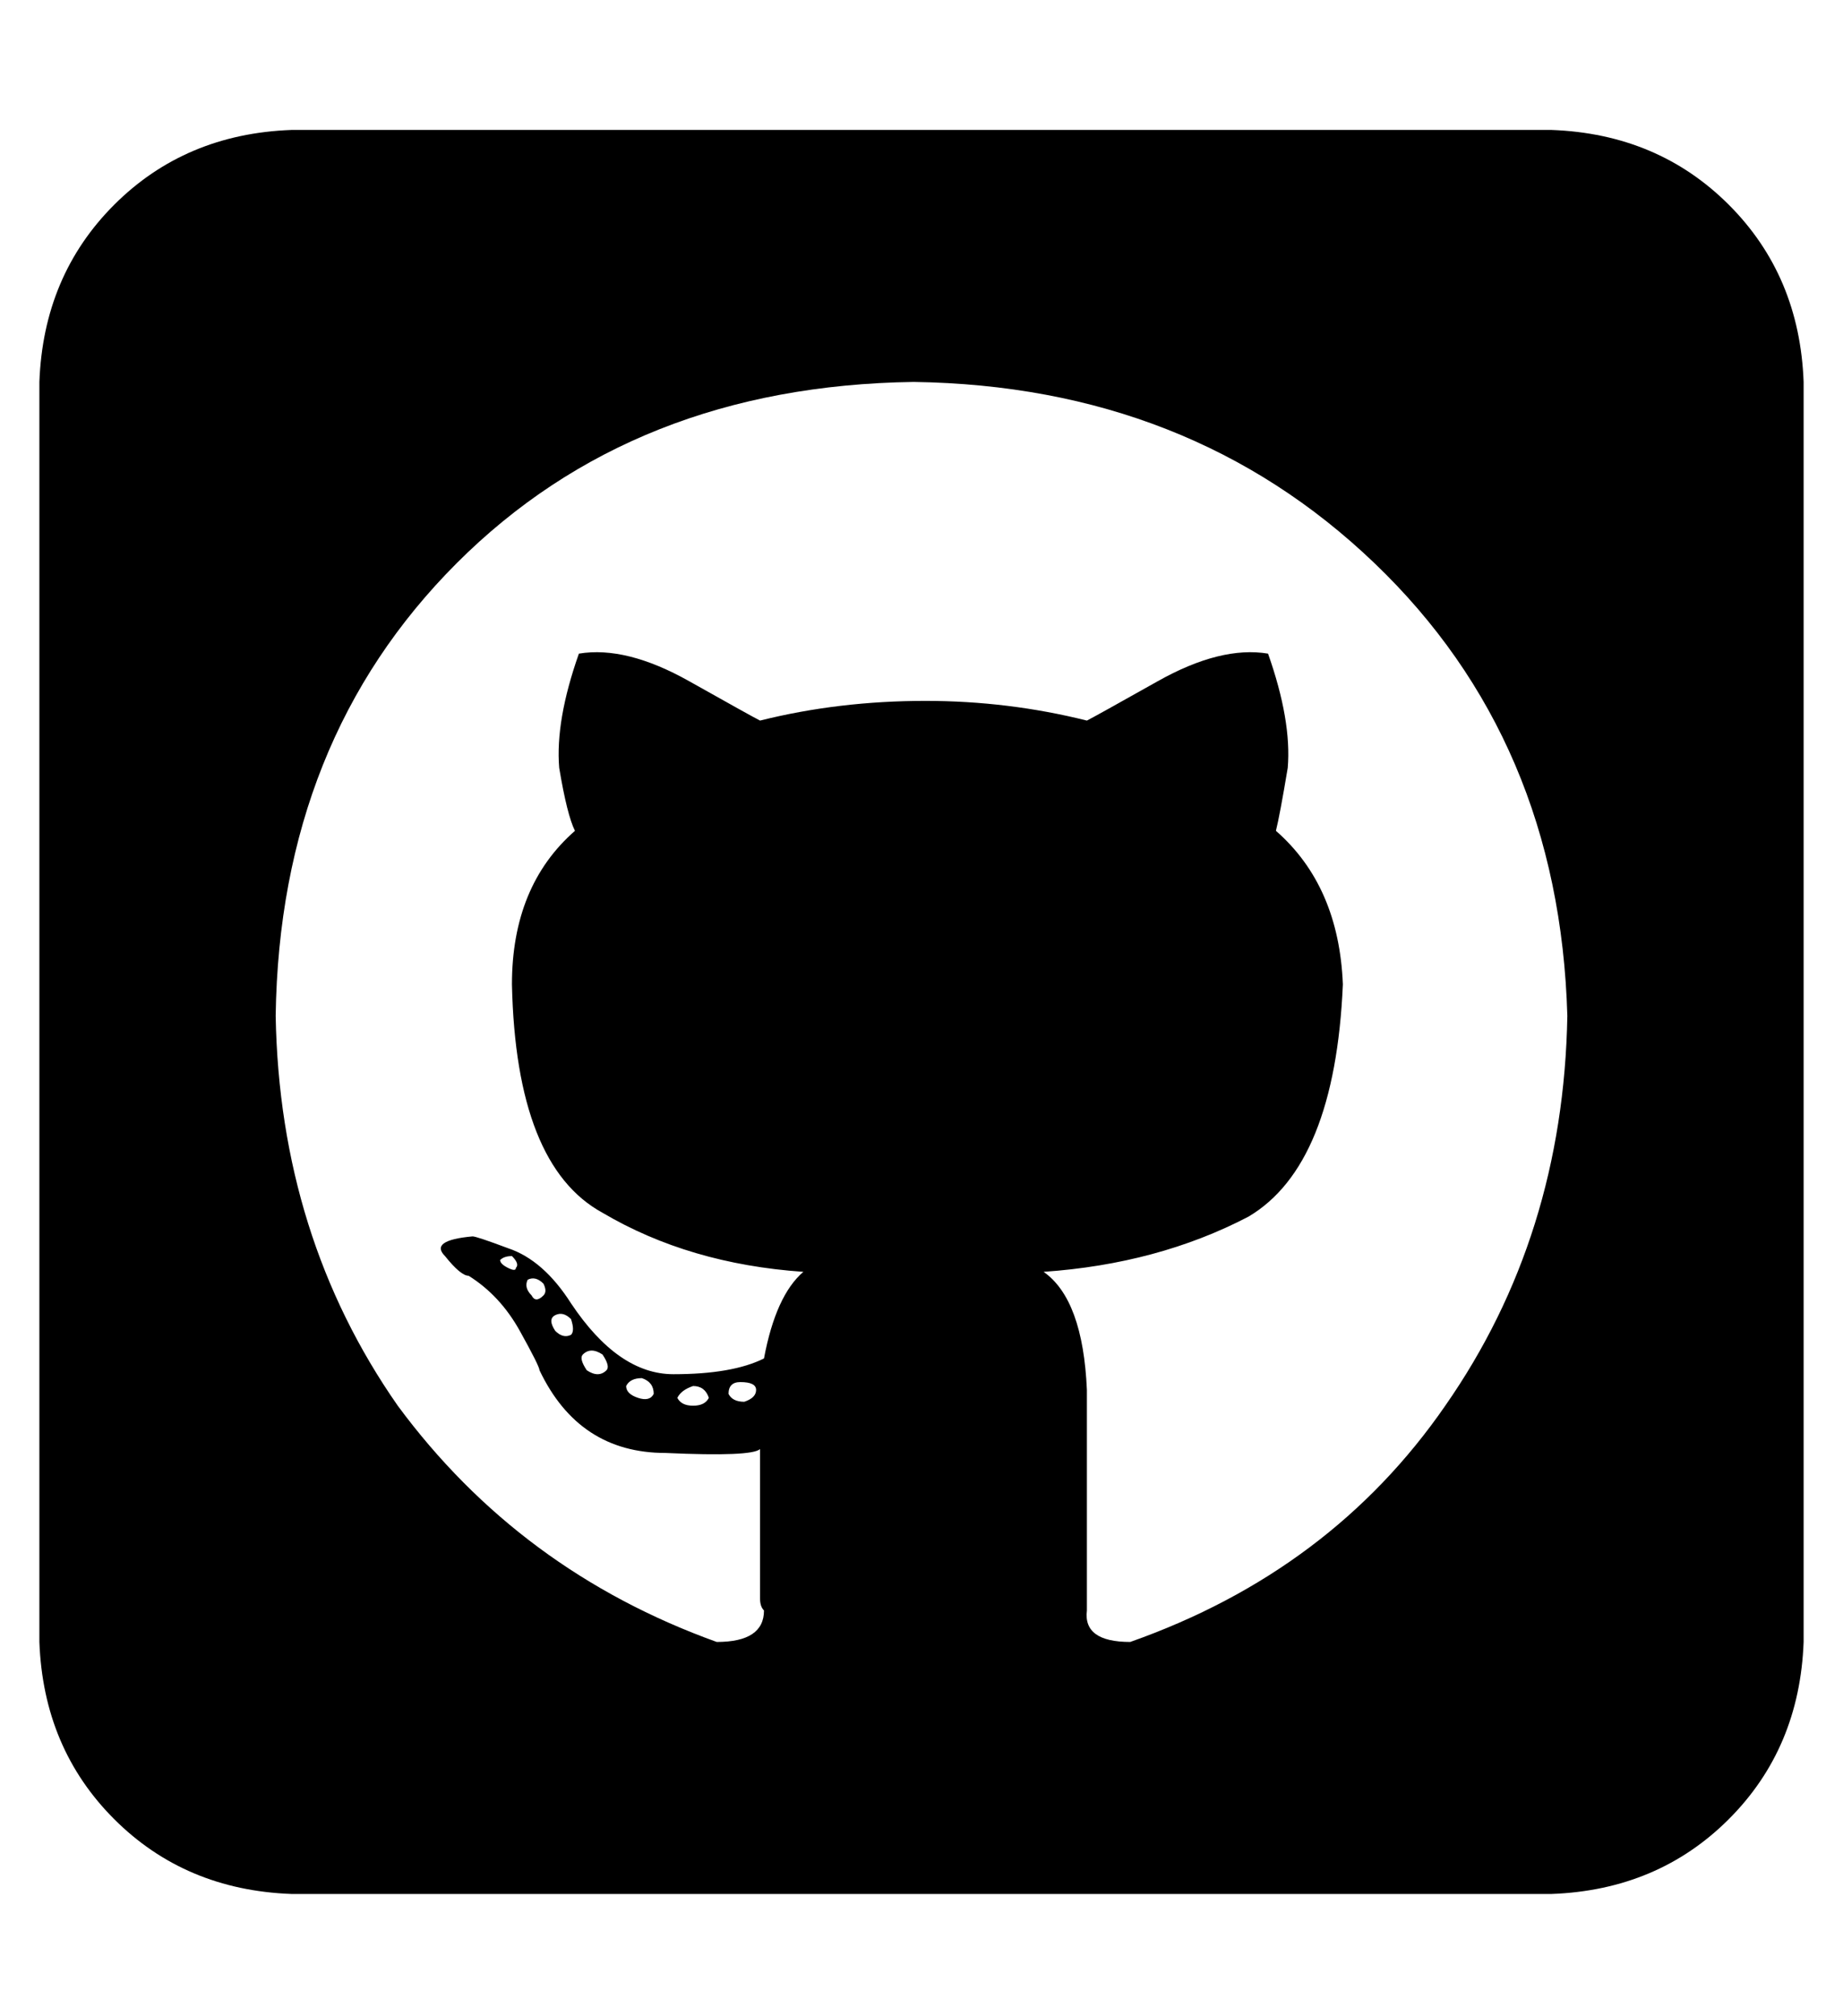 <?xml version="1.0" standalone="no"?>
<!DOCTYPE svg PUBLIC "-//W3C//DTD SVG 1.1//EN" "http://www.w3.org/Graphics/SVG/1.1/DTD/svg11.dtd" >
<svg xmlns="http://www.w3.org/2000/svg" xmlns:xlink="http://www.w3.org/1999/xlink" version="1.1" viewBox="-10 -40 468 512">
   <path fill="currentColor"
d="M448 57q-1 -27 -19 -45v0v0q-18 -18 -45 -19h-320v0q-27 1 -45 19t-19 45v320v0q1 27 19 45t45 19h320v0q27 -1 45 -19t19 -45v-320v0zM266 369v-12v-44q-1 -23 -11 -30q29 -2 52 -14q22 -13 24 -59q-1 -25 -17 -39q1 -4 3 -16q1 -12 -5 -29q-12 -2 -28 7t-18 10v0
q-20 -5 -41 -5q-22 0 -42 5q-2 -1 -18 -10t-28 -7q-6 17 -5 29q2 12 4 16q-16 14 -16 39q1 46 23 58q22 13 51 15q-7 6 -10 22q-8 4 -23 4q-14 0 -26 -18q-7 -11 -16 -14q-8 -3 -9 -3q-11 1 -7 5q4 5 6 5q8 5 13 14t5 10q10 21 32 21q22 1 24 -1v15v16v7q0 2 1 3q0 8 -12 8
q-50 -18 -81 -60q-30 -43 -31 -99q1 -70 46 -115t116 -46q70 1 117 46t49 115q-1 56 -31 99q-29 42 -80 60q-12 0 -11 -8v0zM175 314q0 -3 3 -3q4 0 4 2t-3 3q-3 0 -4 -2v0zM166 317q-3 0 -4 -2q1 -2 4 -3q3 0 4 3q-1 2 -4 2v0zM152 315q-3 -1 -3 -3q1 -2 4 -2q3 1 3 4
q-1 2 -4 1v0zM139 308q-2 -3 -1 -4q2 -2 5 0q2 3 1 4q-2 2 -5 0v0zM131 298q-2 -3 0 -4t4 1q1 3 0 4q-2 1 -4 -1v0zM125 289q-2 -2 -1 -4q2 -1 4 1q1 2 0 3q-2 2 -3 0v0zM119 282q-2 -1 -2 -2q1 -1 3 -1q2 2 1 3q0 1 -2 0v0z" />
</svg>
